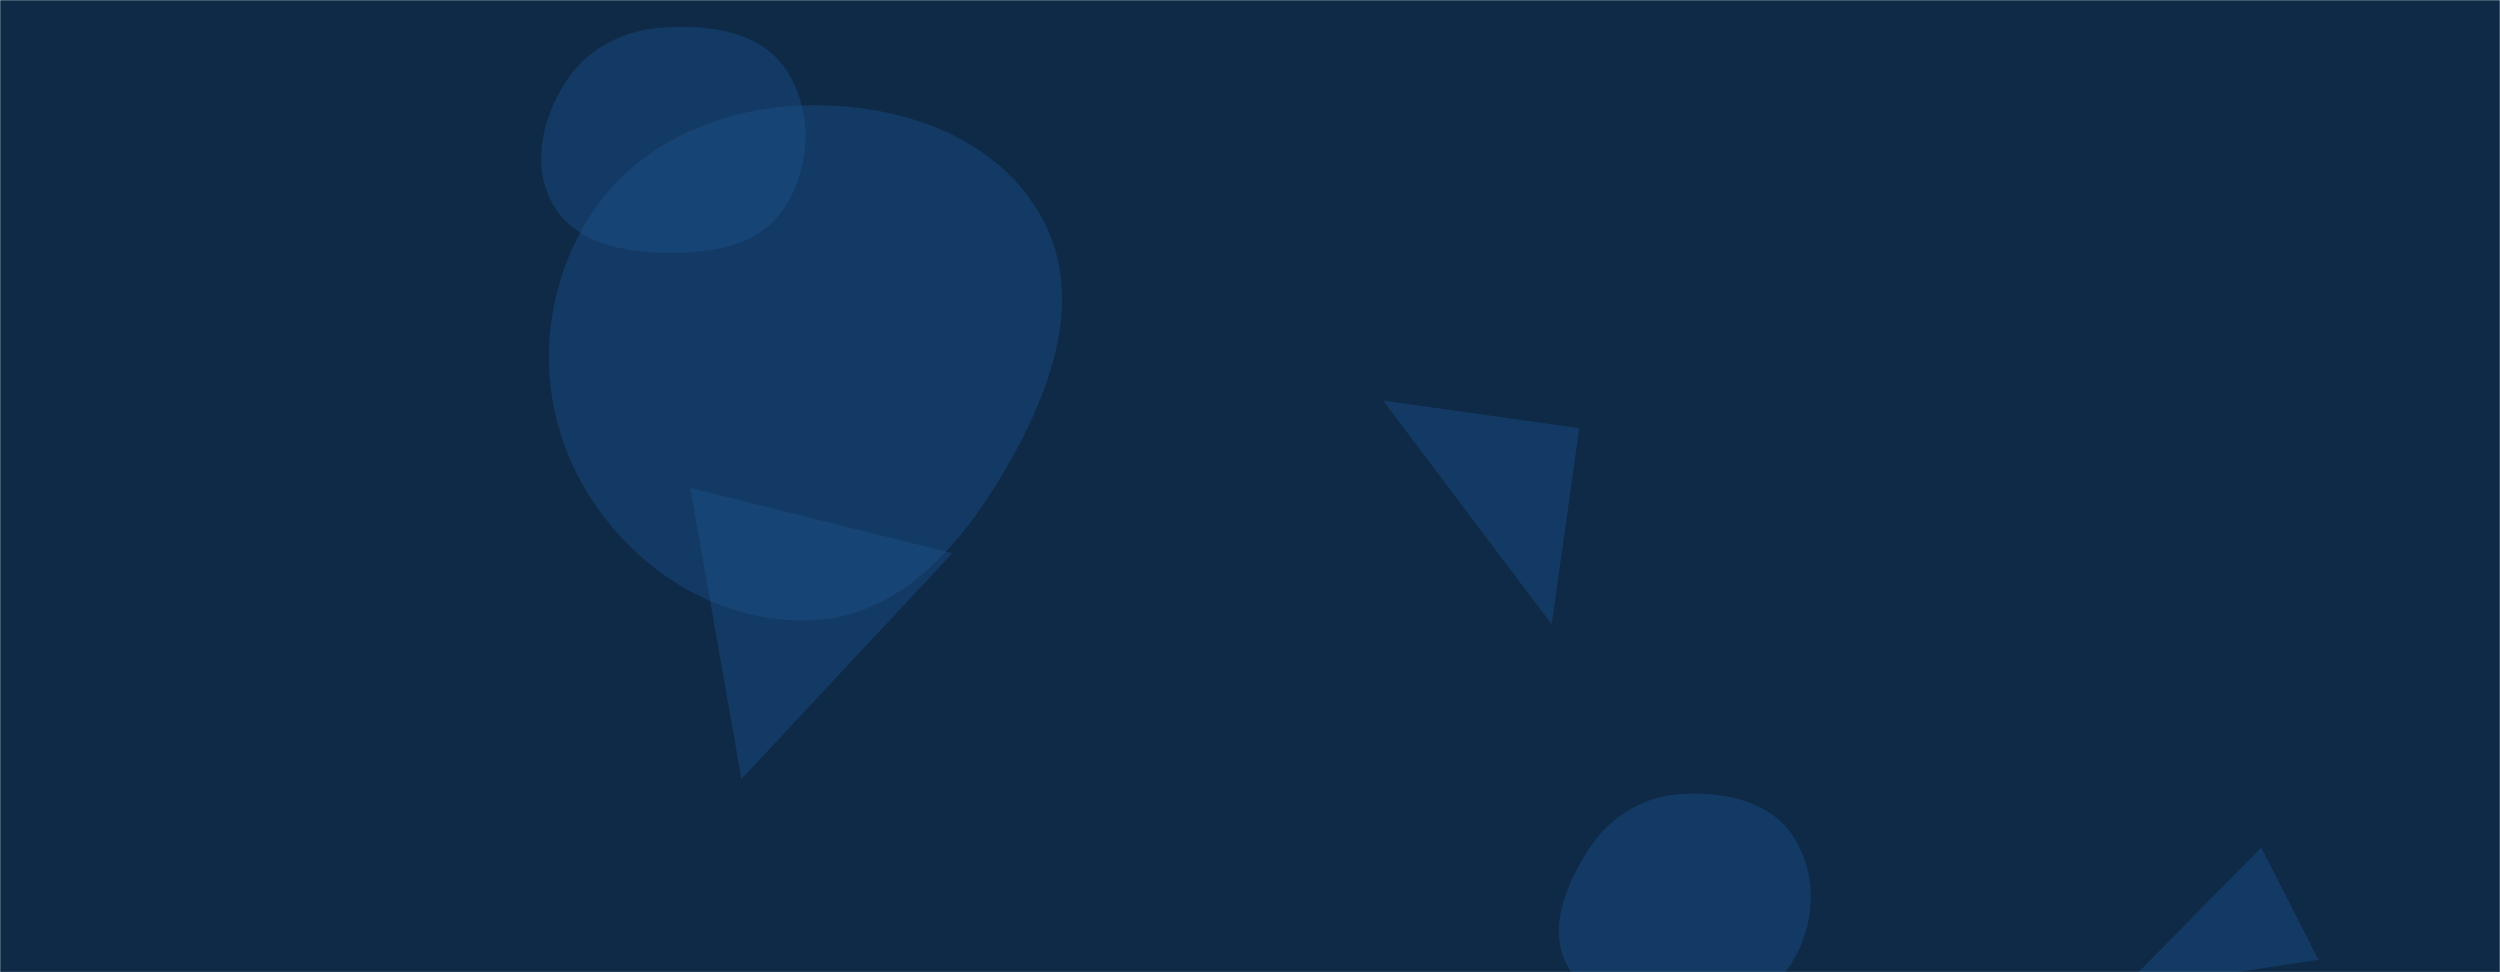 <svg xmlns="http://www.w3.org/2000/svg" version="1.1" xmlns:xlink="http://www.w3.org/1999/xlink" xmlns:svgjs="http://svgjs.com/svgjs" width="1440" height="560" preserveAspectRatio="none" viewBox="0 0 1440 560"><g mask="url(&quot;#SvgjsMask1000&quot;)" fill="none"><rect width="1440" height="560" x="0" y="0" fill="#0e2a47"></rect><path d="M968.946,581.591C993.165,581.258,1018.352,575.805,1031.507,555.468C1045.719,533.497,1047.274,504.311,1033.209,482.246C1019.972,461.481,993.536,456.009,968.946,457.324C946.89,458.504,927.704,470.074,915.579,488.537C901.895,509.373,890.934,535.604,903.336,557.228C915.775,578.918,943.944,581.934,968.946,581.591" fill="rgba(28, 83, 142, 0.4)" class="triangle-float3"></path><path d="M468.196,357.24C519.734,354.812,555.447,311.892,581.008,267.074C606.26,222.797,624.688,170.434,600.246,125.704C575.026,79.55,520.79,60.382,468.196,60.626C416.079,60.867,365.37,82.412,338.249,126.918C310.036,173.217,308.697,231.427,335.339,278.648C362.438,326.679,413.109,359.835,468.196,357.24" fill="rgba(28, 83, 142, 0.4)" class="triangle-float2"></path><path d="M909.661 246.631L796.675 230.752 893.782 359.618z" fill="rgba(28, 83, 142, 0.4)" class="triangle-float3"></path><path d="M383.148,145.633C409.14,146.063,436.974,141.981,451.374,120.338C467.158,96.615,468.596,64.467,453.031,40.6C438.554,18.403,409.608,14.259,383.148,15.725C359.639,17.027,338.037,27.735,325.501,47.665C312.033,69.076,305.897,96.341,318.725,118.142C331.416,139.709,358.127,145.219,383.148,145.633" fill="rgba(28, 83, 142, 0.4)" class="triangle-float3"></path><path d="M1335.411 552.806L1302.472 488.16 1221.972 569.891z" fill="rgba(28, 83, 142, 0.4)" class="triangle-float1"></path><path d="M427.063 448.676L548.543 318.654 397.615 281.024z" fill="rgba(28, 83, 142, 0.4)" class="triangle-float1"></path></g><defs><mask id="SvgjsMask1000"><rect width="1440" height="560" fill="#ffffff"></rect></mask><style>
            @keyframes float1 {
                0%{transform: translate(0, 0)}
                50%{transform: translate(-10px, 0)}
                100%{transform: translate(0, 0)}
            }

            .triangle-float1 {
                animation: float1 5s infinite;
            }

            @keyframes float2 {
                0%{transform: translate(0, 0)}
                50%{transform: translate(-5px, -5px)}
                100%{transform: translate(0, 0)}
            }

            .triangle-float2 {
                animation: float2 4s infinite;
            }

            @keyframes float3 {
                0%{transform: translate(0, 0)}
                50%{transform: translate(0, -10px)}
                100%{transform: translate(0, 0)}
            }

            .triangle-float3 {
                animation: float3 6s infinite;
            }
        </style></defs></svg>